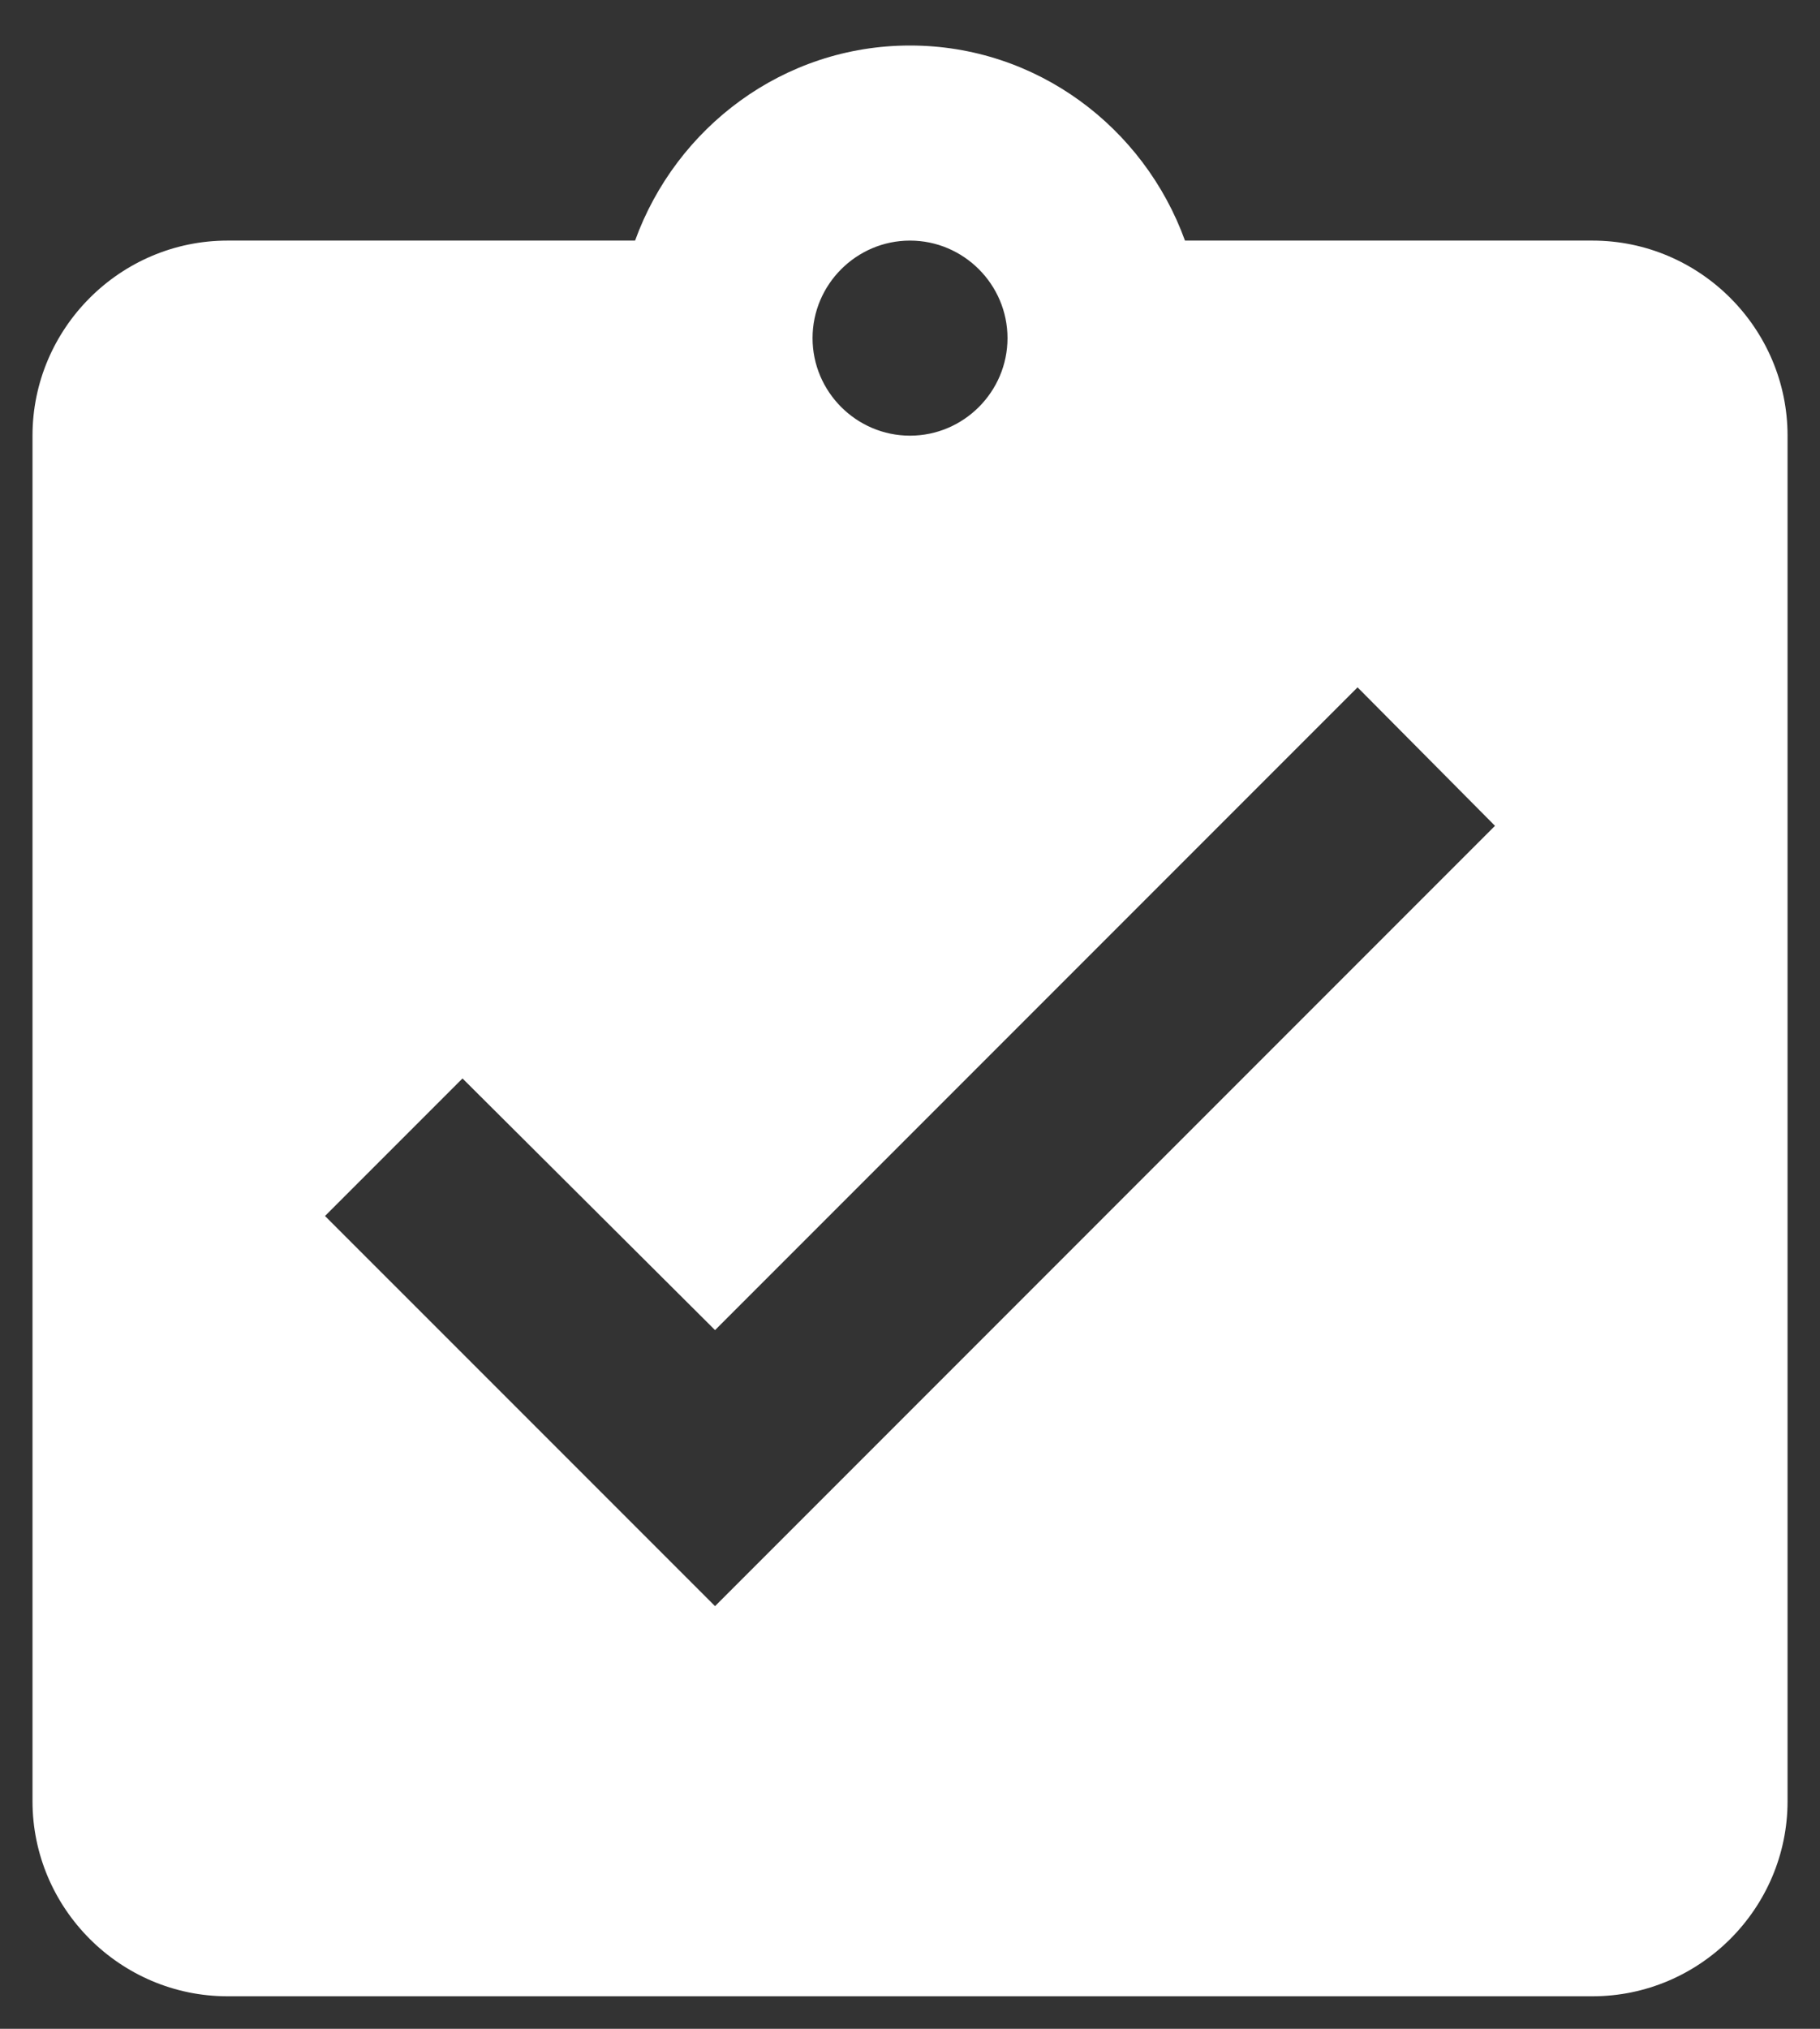 <svg width="35" height="39" viewBox="0 0 35 39" fill="none" xmlns="http://www.w3.org/2000/svg">
<rect x="0" y="0" width="35" height="39" fill="#333333" stroke="none"/>
<path d="M30.625 4.625H22.788C22 2.45 19.938 0.875 17.5 0.875C15.063 0.875 13.001 2.45 12.213 4.625H4.375C2.313 4.625 0.625 6.312 0.625 8.375V34.625C0.625 36.688 2.313 38.375 4.375 38.375H30.625C32.688 38.375 34.376 36.688 34.376 34.625V8.375C34.376 6.312 32.688 4.625 30.625 4.625ZM17.5 4.625C18.532 4.625 19.375 5.469 19.375 6.5C19.375 7.531 18.532 8.375 17.5 8.375C16.469 8.375 15.626 7.531 15.626 6.5C15.626 5.469 16.469 4.625 17.5 4.625ZM13.751 30.875L6.25 23.375L8.894 20.731L13.751 25.569L26.107 13.213L28.75 15.875L13.751 30.875Z" fill="white"/>
</svg>
